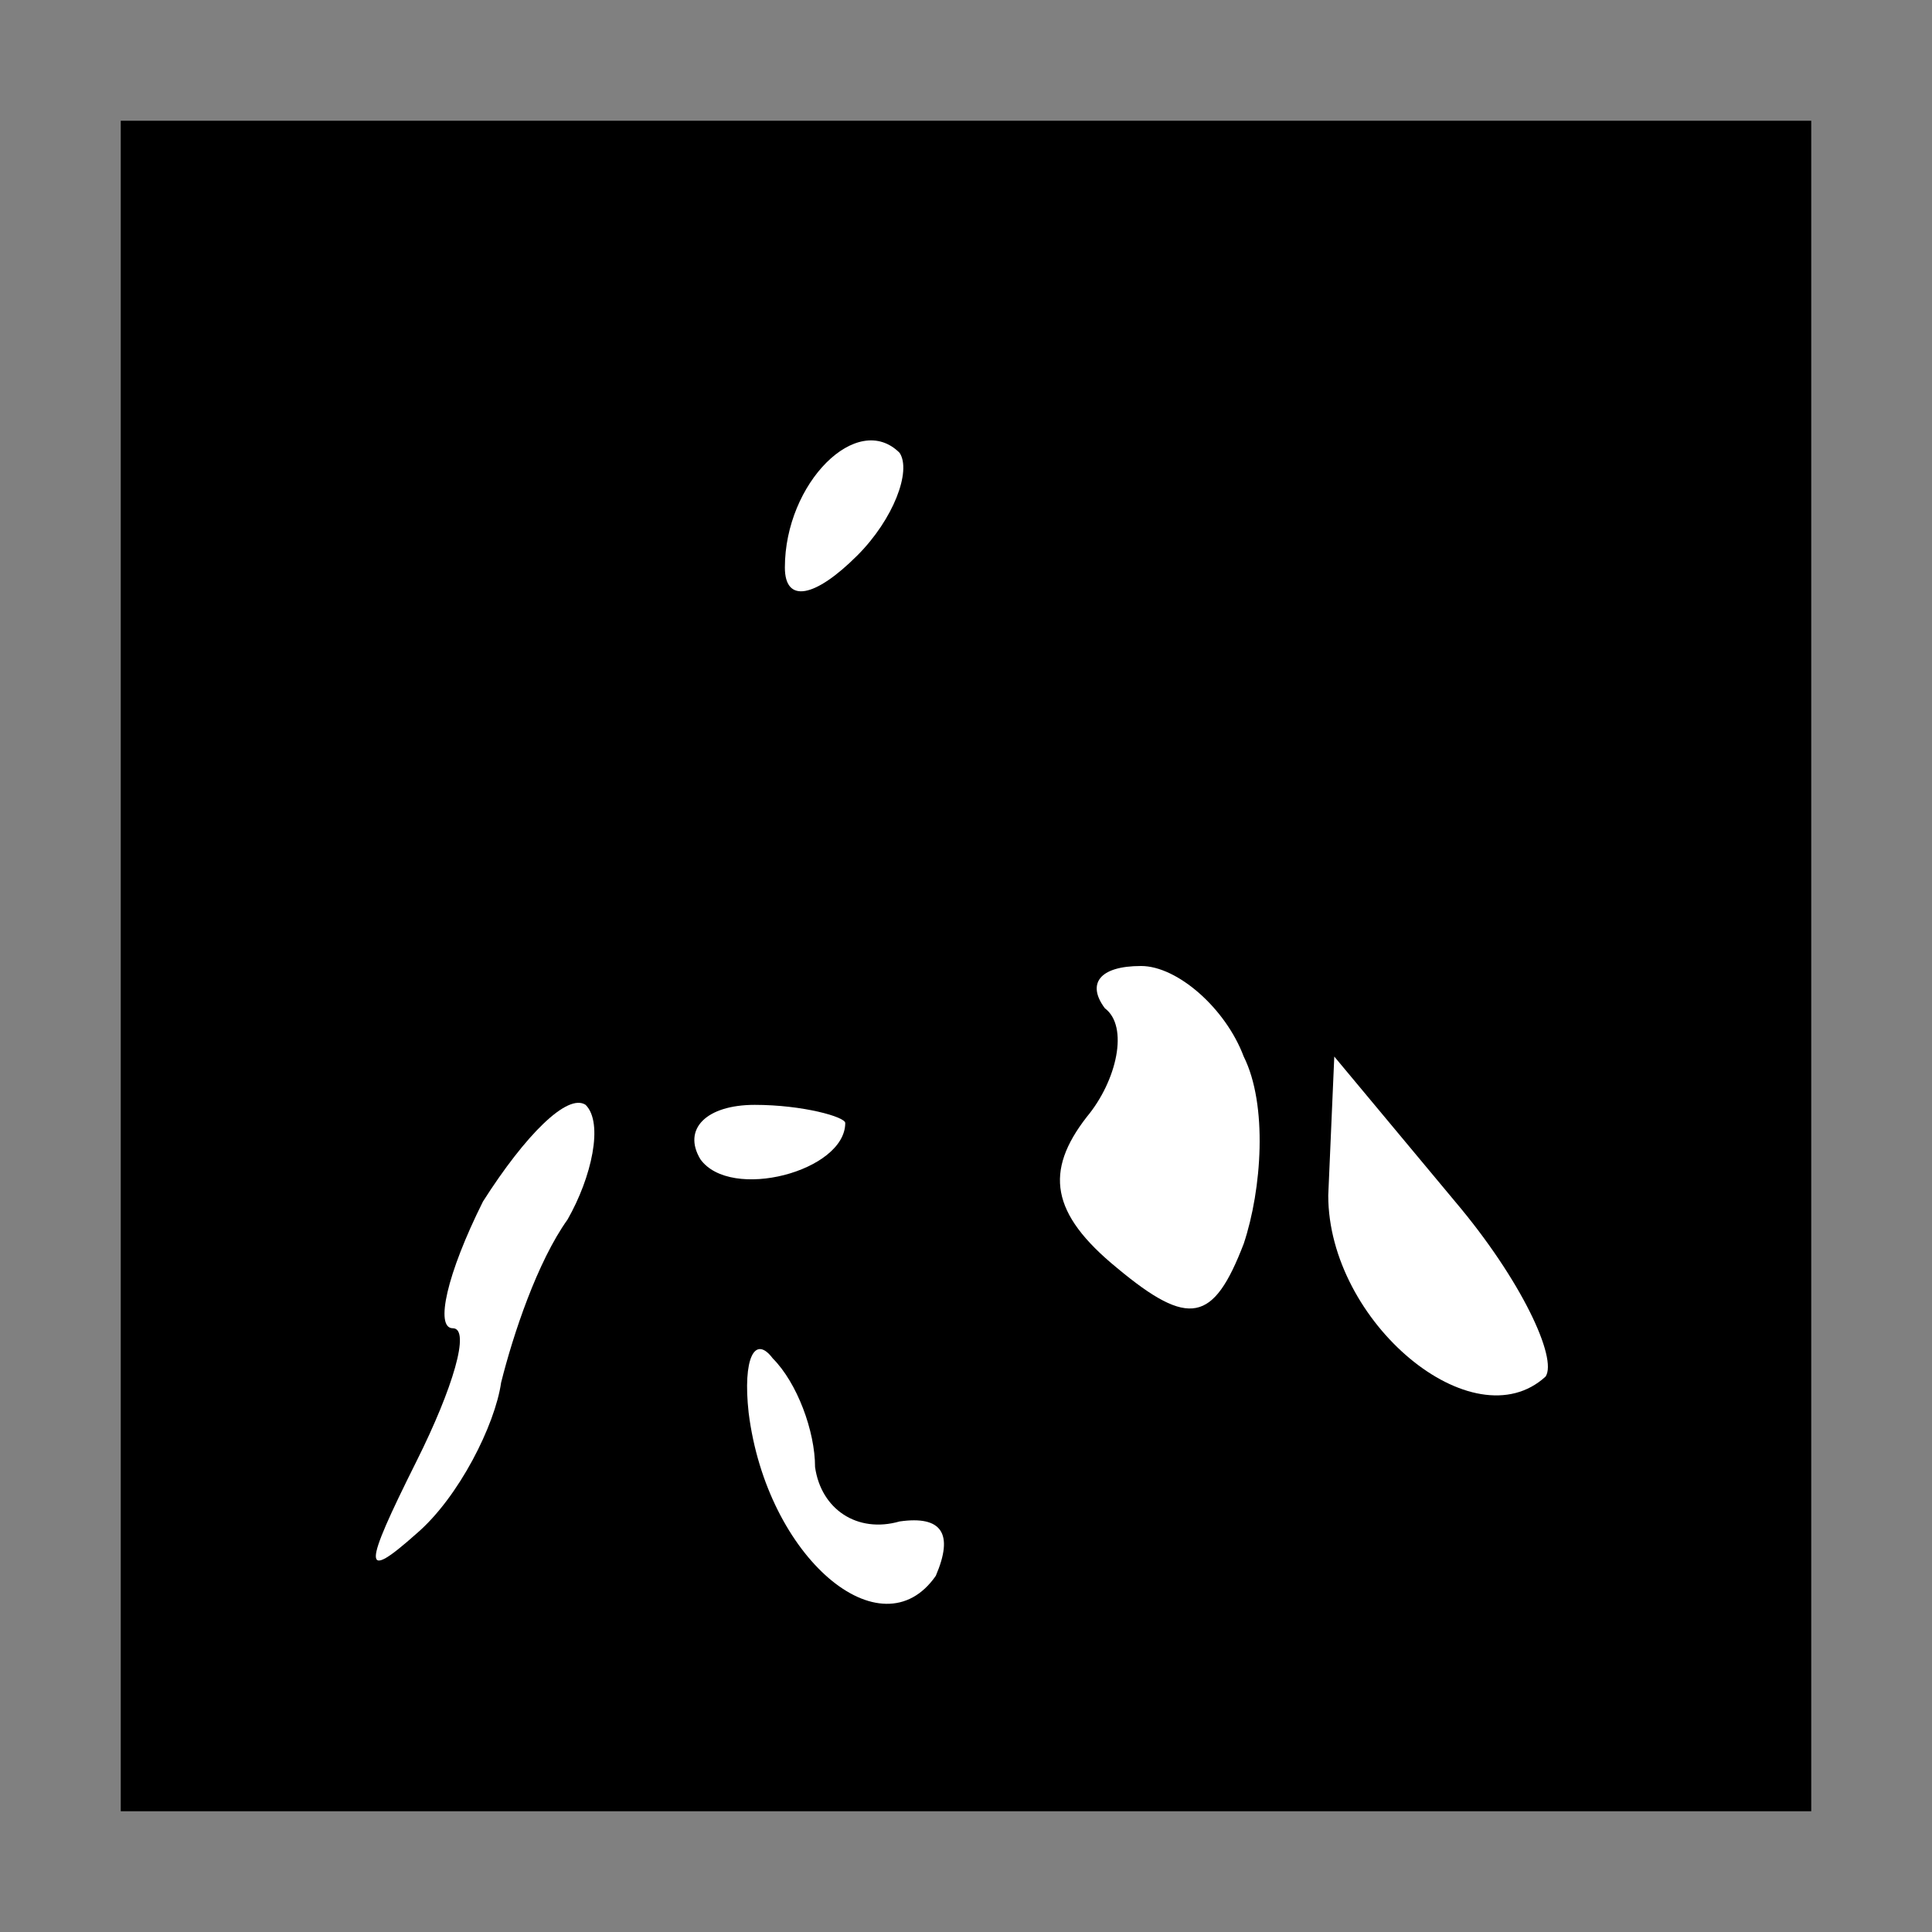 <?xml version="1.0" standalone="no"?>
<!DOCTYPE svg PUBLIC "-//W3C//DTD SVG 20010904//EN"
 "http://www.w3.org/TR/2001/REC-SVG-20010904/DTD/svg10.dtd">
<svg version="1.0" xmlns="http://www.w3.org/2000/svg"
 width="32pt" height="32pt" viewBox="0 0 32 32"
 preserveAspectRatio="xMidYMid meet">
<rect x="0" y="0" width="32" height="32" fill="#808080" stroke="none"/>
<g transform="translate(0,32) scale(0.1,-0.1)"
fill="#000000" stroke="none">
<path fill="#000000" stroke="none" d="M20 160 l0 -140 140 0 140 0 0 140 0
140 -140 0 -140 0 0 -140z"/>
<path fill="#ffffff" stroke="none" d="M142 228 c-7 -7 -12 -8 -12 -2 0 14 12
26 19 19 2 -3 -1 -11 -7 -17z"/>
<path fill="#ffffff" stroke="none" d="M206 145 c4 -8 3 -22 0 -31 -5 -13 -9
-14 -21 -4 -11 9 -12 16 -5 25 5 6 7 15 3 18 -3 4 -1 7 6 7 6 0 14 -7 17 -15z"/>
<path fill="#ffffff" stroke="none" d="M94 118 c-5 -7 -9 -19 -11 -27 -1 -7
-7 -19 -14 -25 -9 -8 -9 -6 0 12 6 12 9 22 6 22 -3 0 -1 9 5 21 7 11 14 18 17
16 3 -3 1 -12 -3 -19z"/>
<path fill="#ffffff" stroke="none" d="M140 134 c0 -8 -19 -13 -24 -6 -3 5 1
9 9 9 8 0 15 -2 15 -3z"/>
<path fill="#ffffff" stroke="none" d="M256 92 c-12 -11 -36 9 -36 30 l1 23
20 -24 c11 -13 17 -26 15 -29z"/>
<path fill="#ffffff" stroke="none" d="M135 77 c1 -7 7 -11 14 -9 7 1 9 -2 6
-9 -9 -13 -28 3 -31 27 -1 9 1 13 4 9 4 -4 7 -12 7 -18z"/>
</g>
</svg>
